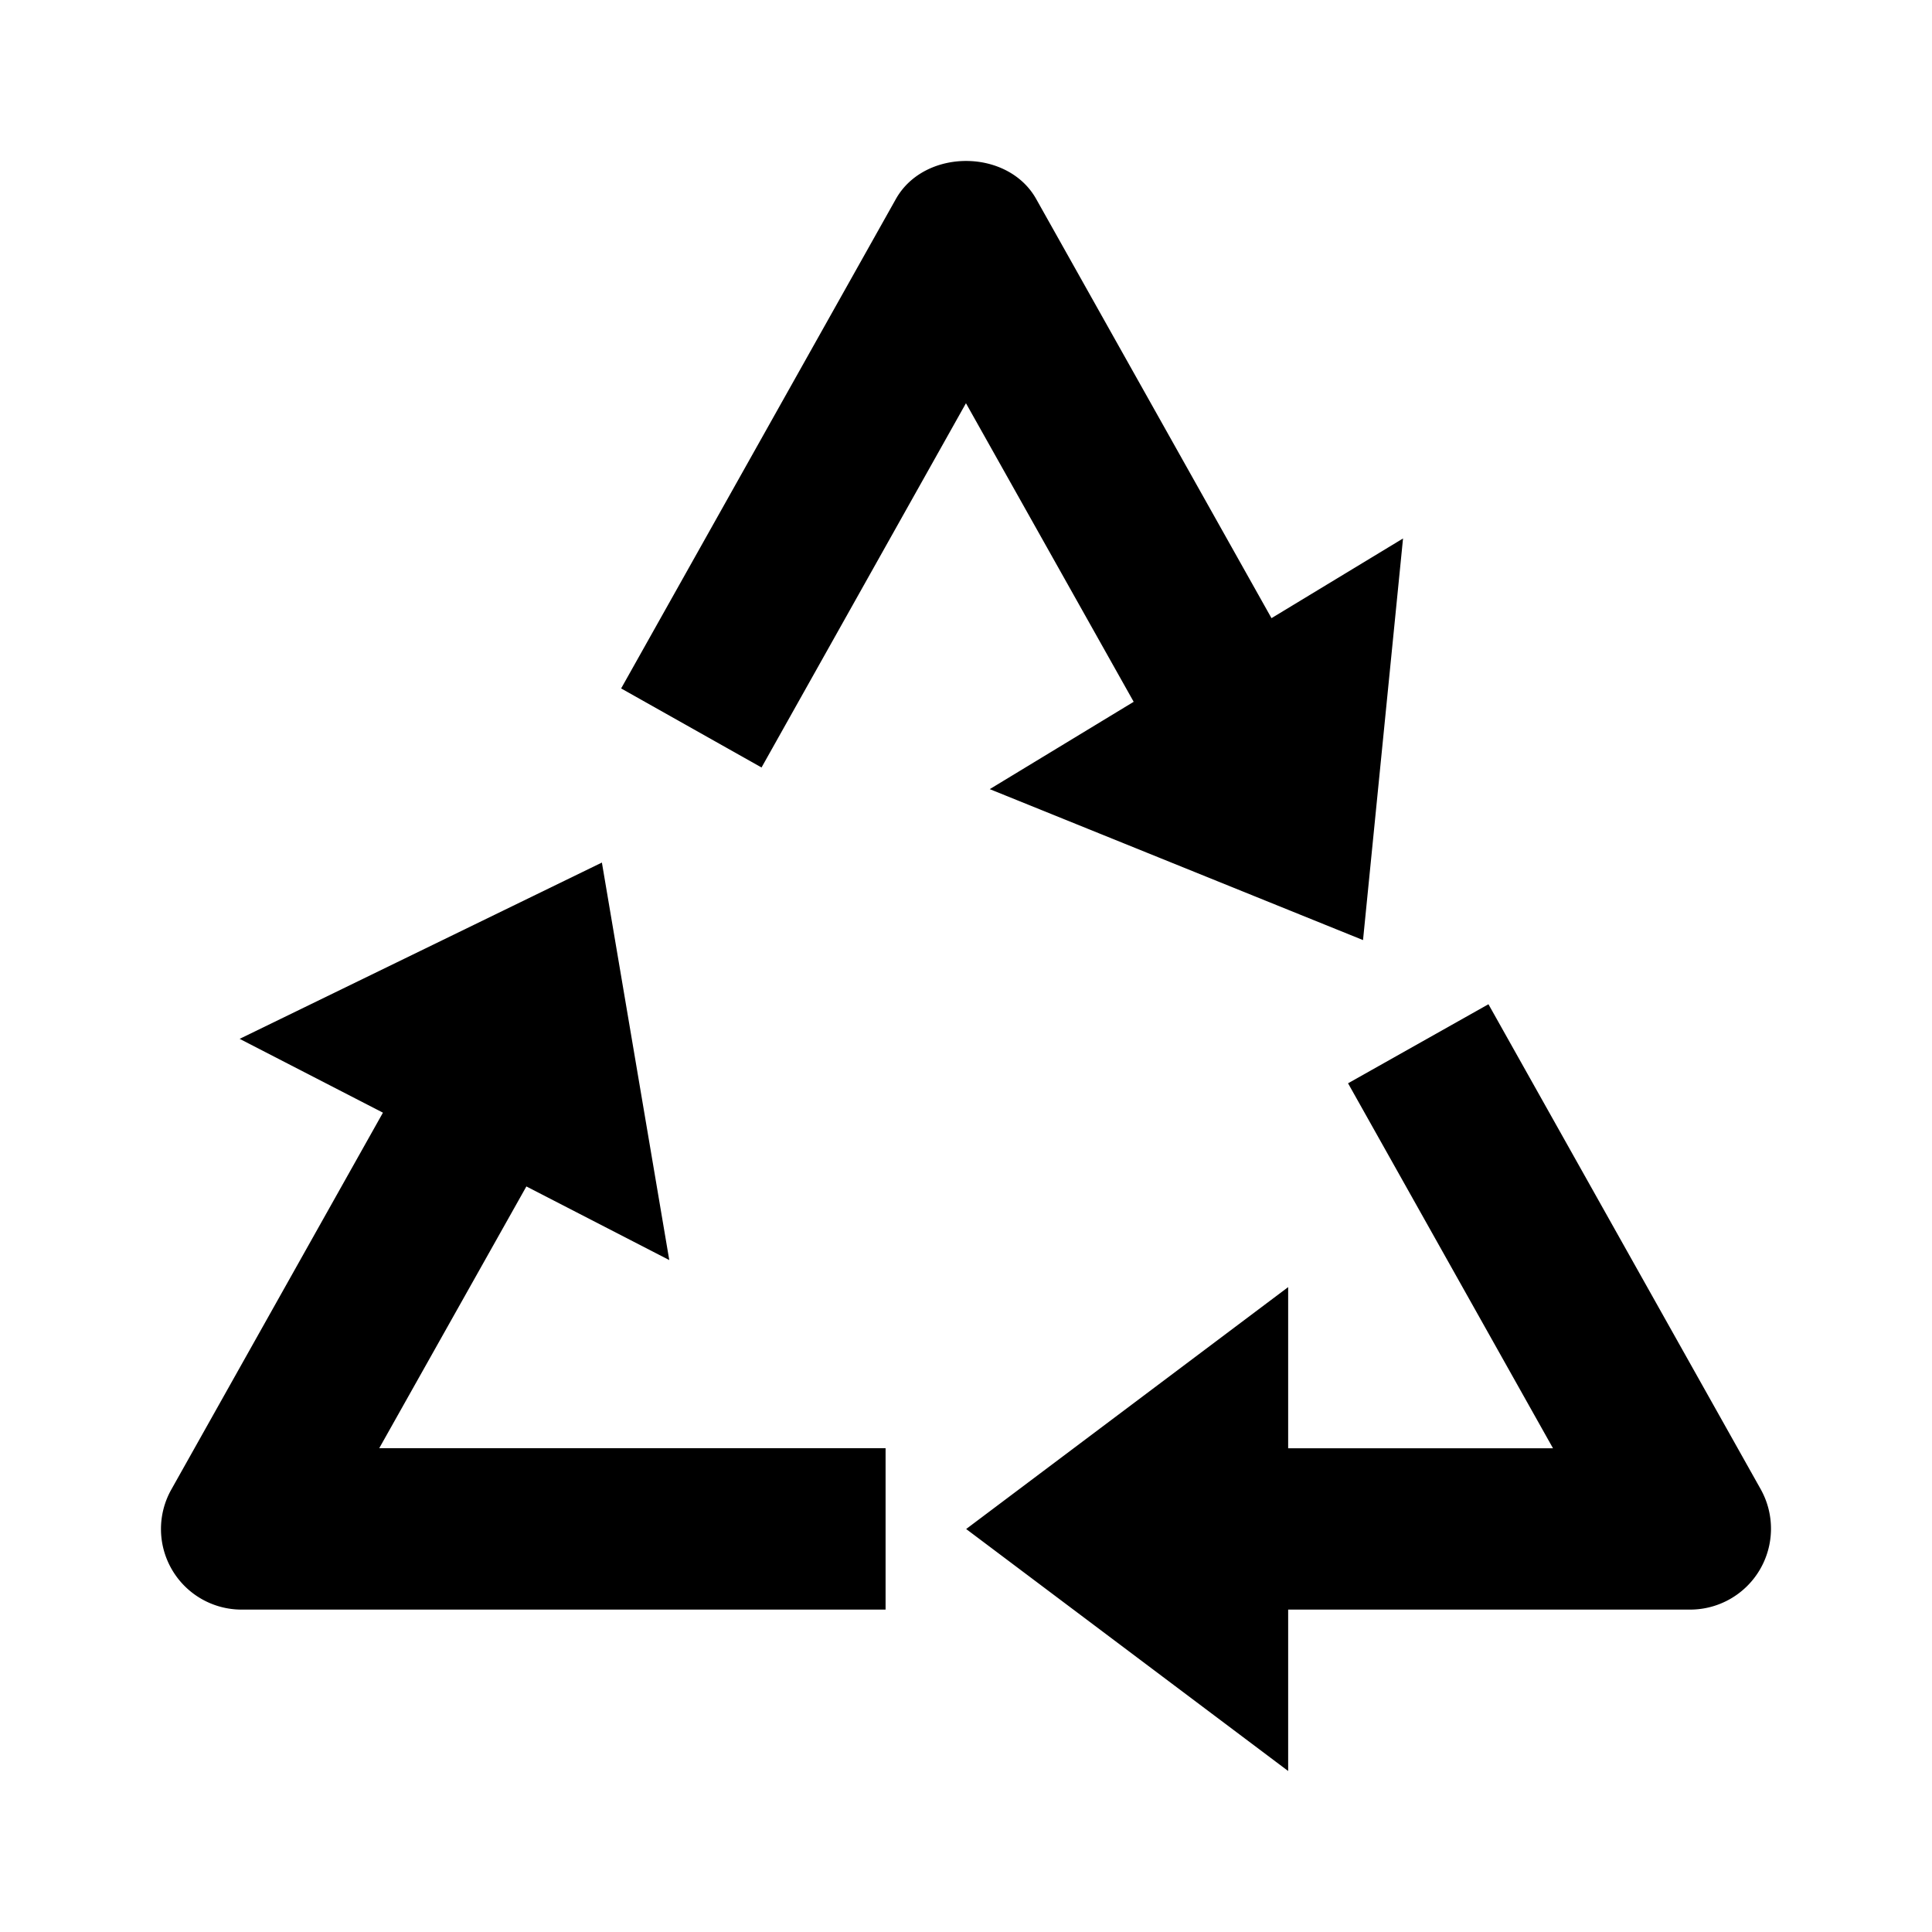 <svg xmlns="http://www.w3.org/2000/svg" viewBox="0 0 24 24">
    <path d="M21.874 18.503a1.005 1.005 0 0 1-.872 1.492h-5V22l-4-3.006 4-3.005v2.002h3.29l-2.546-4.534 1.744-.982 3.384 6.028zM12 5.008L9.46 9.534l-1.744-.982 3.413-6.08c.354-.63 1.39-.63 1.743 0l2.923 5.207 1.634-.99-.497 4.989-4.637-1.875 1.788-1.085L12 5.01v-.002zM6.538 14.74l-1.827 3.25h6.29v2.005h-8a1.001 1.001 0 0 1-.872-1.493l2.628-4.68-1.78-.917 4.5-2.19.837 4.938-1.776-.915z"/>
</svg>
